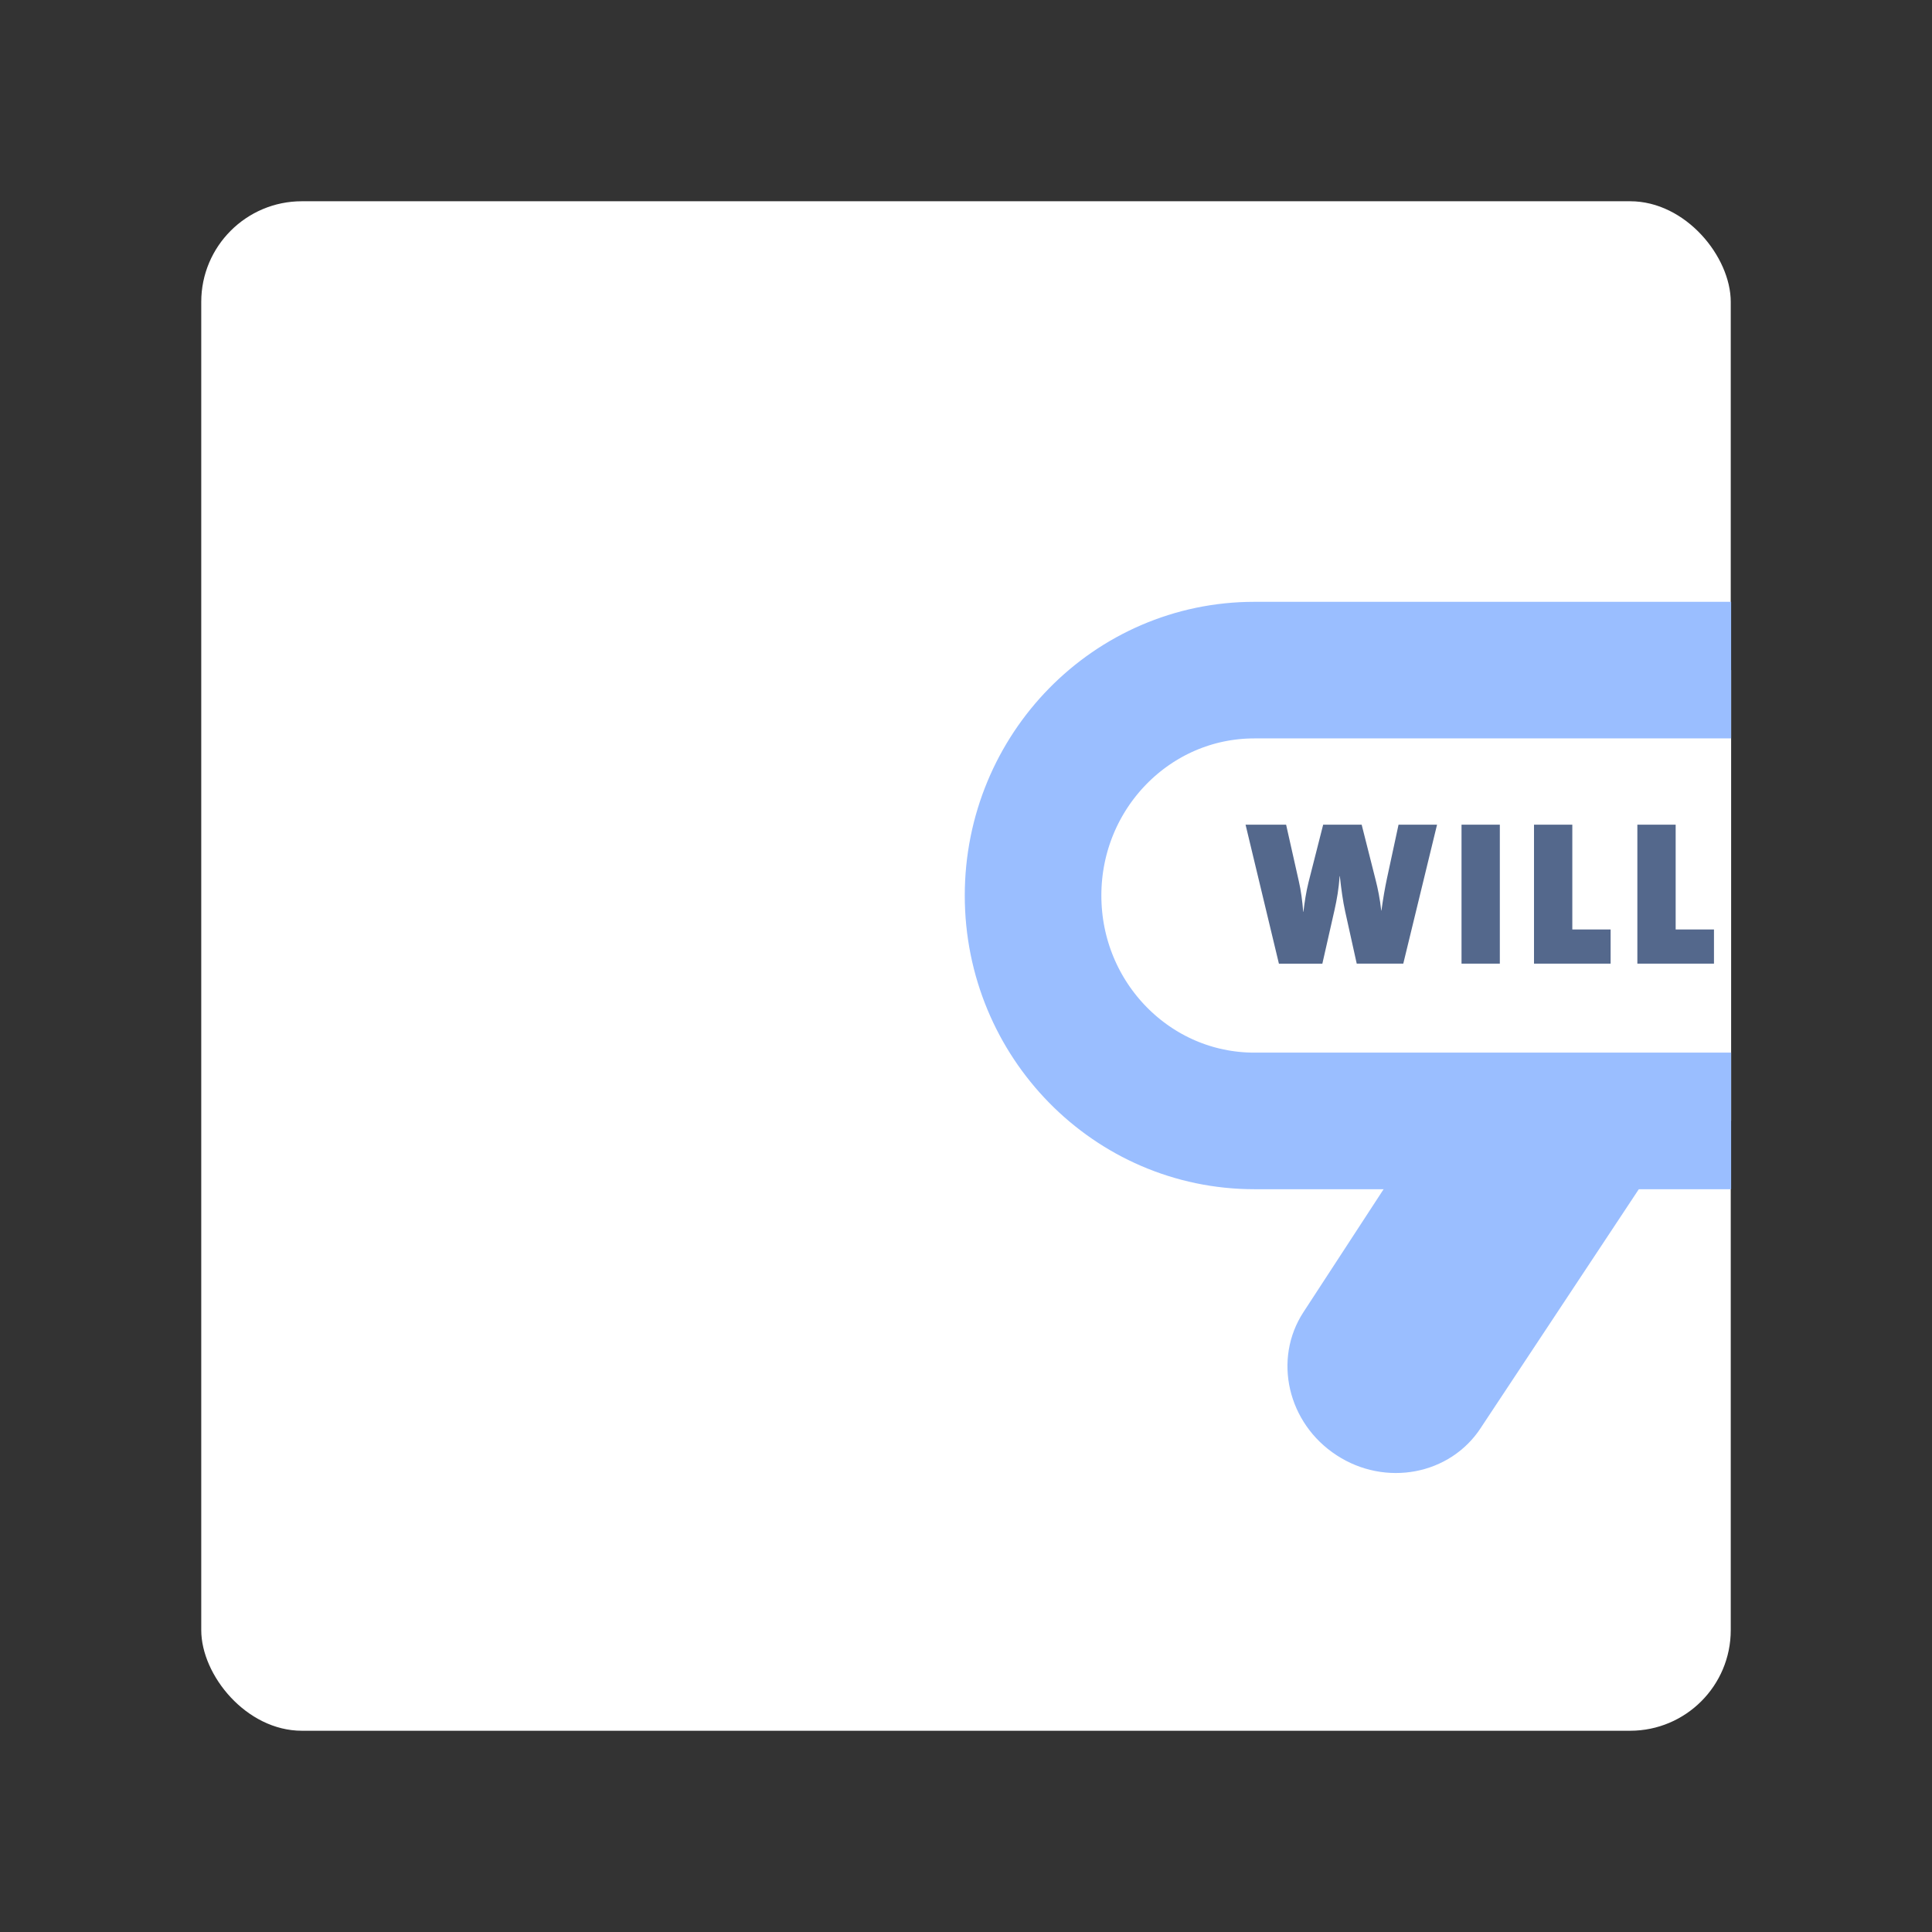 <?xml version="1.0" encoding="UTF-8"?>
<svg version="1.1" viewBox="0 0 192 192" xmlns="http://www.w3.org/2000/svg">
 <rect x="0" y="0" width="192" height="192" fill="#333333" stroke="none"/>
 <defs>
  <style>.cls-1 {
        fill: #00a4e8;
      }

      .cls-2 {
        fill: #262274;
      }

      .cls-3 {
        fill: #fff;
        stroke: #00a4e8;
        stroke-width: 60.87px;
      }</style>
  <clipPath id="clipPath1">
   <rect class="a" x="-448.46" y="-125.47" width="789.99" height="574.54" rx="44.886" style="fill:#fff"/>
  </clipPath>
 </defs>
 <rect class="a" x="20" y="20" width="152" height="152" rx="10" style="fill:#fff"/>
 <g transform="matrix(.223 0 0 .223 95.877 59.807)">
  <path class="cls-3" d="m637.41 30.44h-508.35c-54.47 0-98.62 44.97-98.62 100.45s44.15 100.45 98.62 100.45h508.35c54.47 0 98.62-44.97 98.62-100.45s-44.15-100.45-98.62-100.45z" clip-path="url(#clipPath1)" style="fill:#fff;stroke:#9abeff"/>
  <path class="cls-1" d="m229.99 368.11c-13.68 20.98-42.47 26.46-64.3 12.21-21.83-14.23-28.44-42.79-14.76-63.76l60.97-93.5c13.68-20.98 42.46-26.44 64.28-12.21 21.83 14.23 45.46 18.51 31.78 39.49l-77.98 117.77z" style="fill:#9abeff"/>
  <path class="cls-2" d="m195.42 161.25h-20.74l-5.14-23.21c-1.01-4.5-1.74-9.91-2.39-15.78h-0.09c-0.37 5.41-1.19 10.28-2.29 15.14l-5.41 23.86h-19.36l-14.86-61.93h18.07l5.69 25.32c0.92 3.95 1.56 8.81 1.93 13.49h0.09c0.55-4.5 1.19-8.81 2.29-13.21l6.51-25.6h17.16l6.24 24.68c0.92 3.58 1.93 8.44 2.48 13.58h0.09c0.73-5.32 1.56-10.09 2.48-14.4l5.14-23.86h17.16l-15.05 61.93z" style="fill:#54688c"/>
  <path class="cls-2" d="m221.38 161.25v-61.93h17.07v61.93z" style="fill:#54688c"/>
  <path class="cls-2" d="m253.68 161.25v-61.93h17.07v46.7h17.07v15.23h-34.13z" style="fill:#54688c"/>
  <path class="cls-2" d="m299.74 161.25v-61.93h17.07v46.7h17.07v15.23h-34.13z" style="fill:#54688c"/>
 </g>
</svg>

